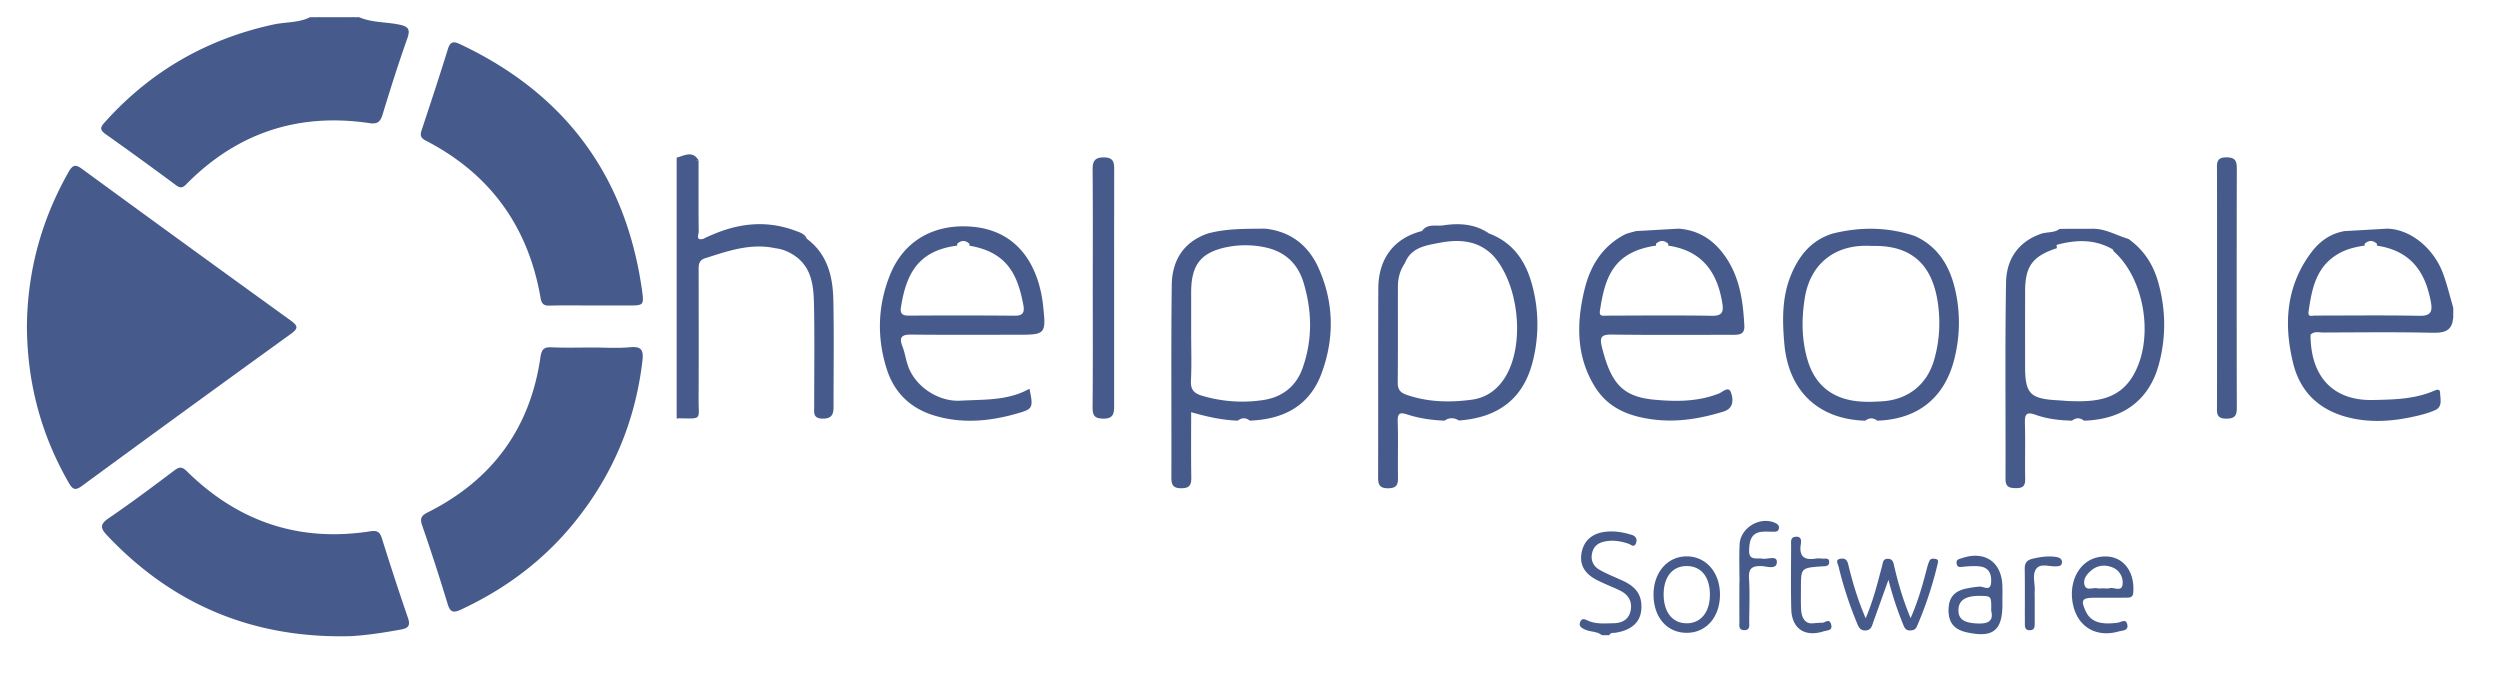 <svg width="240" height="65" fill="none" xmlns="http://www.w3.org/2000/svg"><path d="M34.488 1.654c1.226.534 2.57.44 3.848.71.9.188 1.073.47.756 1.358-.855 2.404-1.623 4.841-2.367 7.28-.212.698-.5.932-1.245.82-6.85-1.016-12.734.927-17.603 5.872-.35.355-.574.383-.978.087a363.314 363.314 0 00-6.78-4.918c-.656-.464-.4-.747-.009-1.182 4.377-4.862 9.766-7.947 16.153-9.33 1.165-.252 2.398-.148 3.5-.697h.473c1.34.201 2.677.201 4.016 0h.236zM153.78 60.982c-.471-.397-1.108-.3-1.626-.551-.283-.137-.607-.274-.465-.69.161-.47.487-.274.768-.151.789.345 1.62.252 2.442.24.832-.014 1.474-.356 1.644-1.224.175-.886-.234-1.531-1.027-1.917-.742-.359-1.519-.645-2.249-1.026-1.207-.626-1.663-1.531-1.42-2.673.244-1.148 1.051-1.815 2.346-1.947.836-.085 1.646.054 2.44.3.392.12.586.406.413.822-.181.44-.458.123-.677.045-.749-.26-1.501-.385-2.297-.231-.649.125-1.079.463-1.228 1.104-.163.697.113 1.278.704 1.614.713.406 1.488.704 2.237 1.052.933.434 1.67 1.028 1.776 2.155.149 1.58-.678 2.546-2.463 2.837-.225.035-.482-.04-.607.238-.239.003-.475.003-.711.003zM65.235 40.154l-.274.028V15.128c.734-.173 1.516-.721 2.102.269-1.47.288-1.519 1.333-1.512 2.562.043 6.604.021 13.208.017 19.81 0 .588.038 1.18-.057 1.766-.03.236-.12.442-.276.619z" fill="#465A8C"/><path d="M34.252 1.654c-1.34.4-2.676.383-4.016 0h4.016zM2.584 31.27c.055-5.213 1.382-10.156 4.007-14.77.467-.822.781-.654 1.388-.21a3862.078 3862.078 0 0019.94 14.487c.744.536.692.78-.012 1.29A3353.13 3353.13 0 007.873 46.644c-.694.51-.923.307-1.287-.324-2.662-4.635-3.983-9.622-4.002-15.05zM33.702 61.07c-9.237.253-17.053-2.924-23.42-9.672-.691-.733-.673-1.085.173-1.664 2.14-1.465 4.224-3.016 6.293-4.58.531-.403.784-.313 1.235.13 4.897 4.807 10.746 6.78 17.552 5.722.739-.116.947.094 1.145.73.796 2.546 1.626 5.08 2.49 7.601.25.73.014.97-.673 1.095-1.585.293-3.175.539-4.795.638zM56.783 29.326c-1.337 0-2.674-.028-4.009.014-.595.02-.782-.182-.883-.768-1.191-6.843-4.852-11.898-11.037-15.085-.52-.267-.522-.557-.363-1.033.852-2.569 1.703-5.14 2.501-7.726.225-.73.517-.794 1.167-.49 10.058 4.737 15.91 12.587 17.473 23.608.208 1.473.15 1.482-1.31 1.482-1.18-.002-2.36-.002-3.54-.002zM56.846 33.36c1.22 0 2.448.087 3.657-.026 1.144-.109 1.283.347 1.167 1.33-.692 5.858-2.9 11.06-6.633 15.615-2.943 3.593-6.576 6.285-10.781 8.24-.765.357-1.047.248-1.294-.575a199.65 199.65 0 00-2.434-7.502c-.236-.683-.075-.948.541-1.257 6.168-3.094 9.827-8.044 10.814-14.898.11-.747.326-.981 1.07-.946 1.295.062 2.594.02 3.893.02zM65.225 39.704c-.01-7.814-.016-15.628-.03-23.443-.003-1.664 1.195-.688 1.868-.865 0 2.284-.012 4.564.014 6.848.002.255-.333.917.473.673 2.289-.89 4.622-1.401 7.108-1.073 1.048.14 1.939.563 2.815 1.09 1.947 1.458 2.476 3.576 2.525 5.822.078 3.415.02 6.835.024 10.253.002.707-.116 1.18-1.03 1.18-.964-.003-.829-.59-.829-1.17 0-3.222.043-6.444-.017-9.665-.035-1.894-.18-3.804-2.08-4.95a4.066 4.066 0 00-1.642-.577c-.664-.513-1.446-.333-2.167-.29-1.618.092-3.156.572-4.672 1.139-.732.274-.619.81-.621 1.345-.005 4.17-.003 8.341-.003 12.51.003 1.506-.26 1.681-1.736 1.173zM104.906 27.652c0-3.777.018-7.552-.015-11.329-.007-.822.175-1.222 1.103-1.213.943.01.969.532.969 1.225-.009 7.514-.007 15.025-.007 22.54 0 .697.019 1.318-1.018 1.314-.846-.005-1.056-.286-1.049-1.09.035-3.815.017-7.63.017-11.447zM212.835 27.656c0-3.777.004-7.554-.005-11.33-.002-.656-.083-1.225.919-1.22.923.004.985.434.985 1.16-.017 7.592-.017 15.186 0 22.778.002.73-.066 1.14-.985 1.147-1.006.007-.921-.553-.919-1.206.009-3.774.005-7.552.005-11.329zM179.107 59.35c.737-1.736 1.132-3.365 1.564-4.982.09-.338.075-.744.586-.725.482.019.522.428.597.756.381 1.643.858 3.255 1.564 4.945.704-1.608 1.143-3.149 1.545-4.702.068-.264.144-.531.255-.782.121-.267.378-.246.612-.198.272.054.234.248.187.453a35.806 35.806 0 01-2.001 6.035c-.137.31-.362.364-.659.373-.404.01-.534-.27-.652-.57a32.208 32.208 0 01-1.413-4.292c-.546 1.518-.999 2.782-1.453 4.05-.13.363-.193.77-.715.81-.582.045-.721-.38-.884-.78a36.366 36.366 0 01-1.743-5.375c-.057-.243-.359-.645.205-.73.409-.062.619.099.728.548.413 1.704.905 3.385 1.677 5.167zM166.991 55.916c0-1.22-.047-2.439.012-3.656.078-1.593 1.932-2.702 3.376-2.075.226.099.423.215.399.505-.026.315-.248.36-.501.357-.354-.002-.709-.028-1.061-.002-1.093.08-1.261.825-1.301 1.74-.05 1.082.706.749 1.273.848.491.085 1.403-.343 1.391.32-.014.777-.959.408-1.466.392-.9-.029-1.267.205-1.208 1.18.085 1.37.029 2.75.017 4.126-.002.366.123.87-.51.841-.546-.023-.423-.475-.428-.803-.014-1.258-.005-2.517-.005-3.775l.012.002zM174.045 59.836c.475-.029.673-.064.867-.05.293.021.68-.473.869.13.201.643-.382.586-.697.688-1.826.586-3.075-.253-3.123-2.144-.049-2.04-.018-4.082-.014-6.124 0-.336-.087-.761.437-.809.56-.05.546.388.494.719-.184 1.182.343 1.56 1.441 1.378.191-.03.394-.021.588 0 .279.033.73-.125.695.371-.029.418-.437.355-.747.378-1.965.147-1.965.149-1.965 2.13 0 .666-.019 1.335.016 2.002.048.88.449 1.413 1.139 1.33zM195.333 57.458c0 .785.002 1.567-.002 2.352-.003.312.021.661-.43.69-.546.035-.513-.367-.515-.719-.005-1.725.012-3.45-.012-5.174-.007-.572.215-.844.772-.974.773-.18 1.541-.293 2.322-.149.277.052.527.209.473.56-.047.303-.293.31-.536.325-.65.04-1.484-.317-1.904.212-.456.575-.111 1.437-.168 2.172-.014.232 0 .468 0 .705z" fill="#465A8C"/><path d="M65.225 39.704c1.623.01 1.623.01 1.623-1.66 0-4.048.017-8.1-.014-12.148-.007-.773.2-1.166.97-1.478a14.28 14.28 0 016.204-1.023c.3.017.586-.01.418.433-2.367-.509-4.547.267-6.744.966-.66.21-.612.714-.612 1.232.003 4.122.017 8.242-.005 12.364-.01 1.907.385 1.808-1.833 1.766 0-.152-.004-.303-.007-.452zM77.476 22.934c-3.06-1.498-6.14-1.189-9.234-.116-.215.076-.459.069-.69.1 2.832-1.412 5.75-1.908 8.8-.769.424.159.909.293 1.124.785zM142.951 22.416c-2.131-.621-4.287-.498-6.449-.231.518-.75 1.373-.45 2.044-.55 1.519-.233 3.056-.152 4.405.781zM234.569 26.35c-.909-2.534-3.179-4.352-5.407-4.399l-4.077.234h0c-1.389.232-2.442 1.019-3.248 2.11-2.374 3.215-2.61 6.813-1.701 10.552.699 2.874 2.62 4.593 5.45 5.262 1.972.465 3.973.347 5.945-.074.761-.163 1.534-.35 2.24-.661.737-.324.498-1.074.477-1.681-.012-.36-.288-.3-.52-.2-1.904.831-3.904.866-5.95.907-3.666.073-5.962-2.094-5.965-6.266.357-.367.815-.213 1.226-.213 3.409-.012 6.818-.052 10.224.019 1.018.021 1.878.019 2.164-.955.028-.144.054-.305.087-.49v-.945c-.312-1.07-.569-2.155-.945-3.2zm-2.301 3.968c-3.337-.068-6.68-.023-10.02-.023-.281 0-.706.184-.626-.376.312-2.168.706-4.295 2.83-5.54.794-.466 1.663-.674 2.558-.804l-.002-.17c.392-.362.784-.362 1.179 0l-.003.177c3.449.522 4.684 2.742 5.181 5.41.167.903.004 1.35-1.097 1.326zM126.555 25.672c-.968-2.133-2.686-3.47-5.109-3.72-1.845.016-3.695-.025-5.502.465h.002-.002c-2.346.815-3.427 2.607-3.456 4.947-.073 6.143-.016 12.286-.035 18.43-.003.704.111 1.08.952 1.077.831 0 .971-.357.959-1.07-.033-2.04-.012-4.08-.012-6.231 1.54.44 2.986.766 4.479.81.382-.3.767-.3 1.15 0 3.213-.115 5.724-1.392 6.886-4.533 1.264-3.401 1.193-6.862-.312-10.175zm-1.516 9.69c-.633 1.768-1.985 2.77-3.742 3.038-1.973.3-3.969.165-5.915-.414-.737-.22-1.091-.565-1.051-1.411.075-1.53.021-3.068.021-4.602v-3.895c0-2.638.902-3.85 3.48-4.366a9.028 9.028 0 013.621.033c1.899.4 3.149 1.57 3.694 3.406.82 2.737.867 5.486-.108 8.211zM87.503 32.12c3.343.04 6.688.017 10.032.017 2.844 0 2.901-.008 2.601-2.804-.359-3.349-2.079-7.204-6.89-7.575-3.577-.277-6.503 1.347-7.822 4.675-1.169 2.95-1.256 5.982-.293 9.008.719 2.252 2.256 3.741 4.515 4.436 2.674.825 5.343.577 7.981-.177 1.553-.442 1.579-.539 1.203-2.382-2.084 1.172-4.377 1.02-6.628 1.148-2.08.118-4.28-1.304-5.008-3.27-.232-.625-.312-1.303-.553-1.923-.357-.91-.076-1.163.862-1.153zm-1.016-2.59c.501-3.258 1.666-5.475 5.405-5.952l-.002-.17c.392-.364.784-.362 1.178-.003 0 .062 0 .12-.002.182 3.671.622 4.642 2.855 5.173 5.69.114.61.043 1.04-.798 1.03a629.263 629.263 0 00-10.134-.007c-.562.005-.924-.097-.82-.77zM167.457 31.262c-.116-2.175-.39-4.321-1.557-6.22-1.089-1.772-2.61-2.942-4.769-3.09l-4.077.233h0c-.402.123-.808.177-1.2.393-2.119 1.165-3.222 3.034-3.761 5.299-.772 3.238-.772 6.429 1.07 9.336 1.266 1.995 3.276 2.773 5.575 3.061 2.32.29 4.516-.09 6.706-.759 1.018-.31.957-1.181.73-1.831-.231-.66-.798-.052-1.157.092-2.022.803-4.167.787-6.227.593-3.064-.29-4.146-1.607-5.008-5.053-.232-.927-.073-1.21.933-1.197 3.855.055 7.713.02 11.568.026.628-.004 1.221.015 1.174-.884zm-3.095-.946c-3.378-.057-6.756-.024-10.136-.014-.368.002-.723.104-.631-.492.487-3.19 1.274-5.628 5.384-6.233 0-.056-.003-.113-.003-.172.393-.362.787-.362 1.179 0 0 .059 0 .118-.002.177 3.527.52 4.764 2.895 5.19 5.526.127.783.023 1.225-.981 1.208zM207.191 27.101c-.479-1.716-1.398-3.132-2.867-4.167-1.174-.34-2.254-1.03-3.539-.97l-2.124-.002c-.316.005-.63.01-.947.017-.503.378-1.131.281-1.691.437-2.256.75-3.404 2.463-3.442 4.687-.109 6.283-.028 12.57-.052 18.855-.002.775.336.9.997.905.654.003.905-.2.893-.879-.036-1.768.024-3.536-.026-5.302-.024-.858.059-1.21 1.063-.848 1.096.392 2.277.517 3.456.55.382-.3.768-.3 1.15 0 3.725-.106 6.255-1.947 7.188-5.407.707-2.61.674-5.255-.059-7.876zm-2.376 8.897c-1.394 2.437-3.728 2.597-6.154 2.505-.387-.014-.772-.057-1.159-.078-2.632-.142-3.093-.652-3.093-3.278 0-2.402-.004-4.803.003-7.202.005-2.397.725-3.361 3.049-4.122-.007-.111-.04-.312-.018-.317 1.833-.499 3.637-.565 5.355.418.056.033.075.13.113.199 2.988 2.635 3.912 8.36 1.904 11.875z" fill="#465A8C"/><path d="M147.321 28.37c-.517-2.645-1.625-4.916-4.37-5.956-2.121-.884-4.275-.842-6.449-.232-2.645.662-4.171 2.614-4.185 5.505-.026 6.008 0 12.019-.019 18.03-.003.723.059 1.174.989 1.158.872-.014.929-.437.919-1.106-.026-1.768.029-3.536-.026-5.302-.023-.808.204-.91.929-.674 1.15.374 2.352.546 3.567.589.456-.314.916-.3 1.379-.014 3.815-.272 6.175-2.128 7.068-5.588a14.4 14.4 0 00.198-6.41zm-2.643 7.523c-.725 1.357-1.859 2.274-3.395 2.48-2.107.281-4.207.239-6.259-.473-.626-.217-.848-.534-.841-1.194.03-3.072.007-6.143.016-9.215.003-.8.206-1.553.669-2.222.593-1.536 2.045-1.714 3.342-1.962 1.874-.357 3.721-.248 5.171 1.276 2.362 2.66 3.002 8.124 1.297 11.31zM187.72 27.913c-.511-2.303-1.623-4.234-3.903-5.26-2.6-.872-5.227-.888-7.873-.234-2.029.627-3.227 2.087-4.006 3.978-.884 2.144-.839 4.397-.64 6.623.408 4.557 3.304 7.24 7.769 7.368.383-.298.765-.298 1.148-.005 3.895-.12 6.484-2.198 7.41-5.947.541-2.17.574-4.363.095-6.523zm-2.062 6.696c-.686 2.318-2.486 3.741-4.907 3.911-1.103.078-2.218.102-3.281-.139-2.05-.466-3.347-1.803-3.942-3.817-.579-1.957-.586-3.945-.27-5.942.522-3.31 2.929-5.24 6.43-5.009 4.297-.125 6.021 2.312 6.409 5.97.179 1.69.047 3.378-.439 5.026zM201.38 53.5c-1.871.405-2.886 2.53-2.326 4.726.517 2.028 2.253 2.99 4.355 2.39.336-.098.919-.053.818-.627-.116-.657-.607-.248-.943-.206-1.689.218-2.596-.108-3.061-1.12-.484-1.057-.345-1.274.822-1.281.432-.002.862 0 1.294-.002.589 0 1.177.002 1.765-.003.321-.002.645-.002.685-.447.203-2.233-1.193-3.907-3.409-3.43zm2.386 2.605c-.09.755-.831.237-1.264.364-.179.055-.389.01-.585.01-.197 0-.4.033-.589-.007-.42-.09-1.058.293-1.219-.336-.146-.567.256-1.052.695-1.409.607-.489 1.327-.527 2.008-.252.685.279 1.034.971.954 1.63zM192.224 56.139c-.111-2.213-1.71-3.276-3.831-2.572-.302.1-.657.13-.548.582.092.38.376.28.659.255.505-.045 1.023-.085 1.526-.033.879.092 1.165.692 1.12 1.503-.055.96-.695.409-1.122.442-.39.028-.778.092-1.16.163-1.243.23-1.798.875-1.807 2.073-.01 1.22.526 1.88 1.745 2.151 2.509.558 3.426-.158 3.426-2.676v-.236c-.003-.55.021-1.104-.008-1.652zm-2.447 3.713c-1.282-.064-1.812-.442-1.762-1.368.047-.896.735-1.308 2.133-1.28 1.028.022 1.028.022 1.006 1.421.27 1.069-.387 1.274-1.377 1.227zM161.948 53.411c-1.847-.014-3.196 1.515-3.208 3.633-.014 2.217 1.297 3.725 3.22 3.706 1.854-.016 3.158-1.531 3.158-3.668.002-2.118-1.33-3.659-3.17-3.67zm.017 6.425c-1.378.02-2.245-1.036-2.254-2.745-.009-1.654.801-2.704 2.121-2.746 1.418-.045 2.292.962 2.318 2.668.023 1.702-.827 2.801-2.185 2.823z" fill="#465A8C"/></svg>